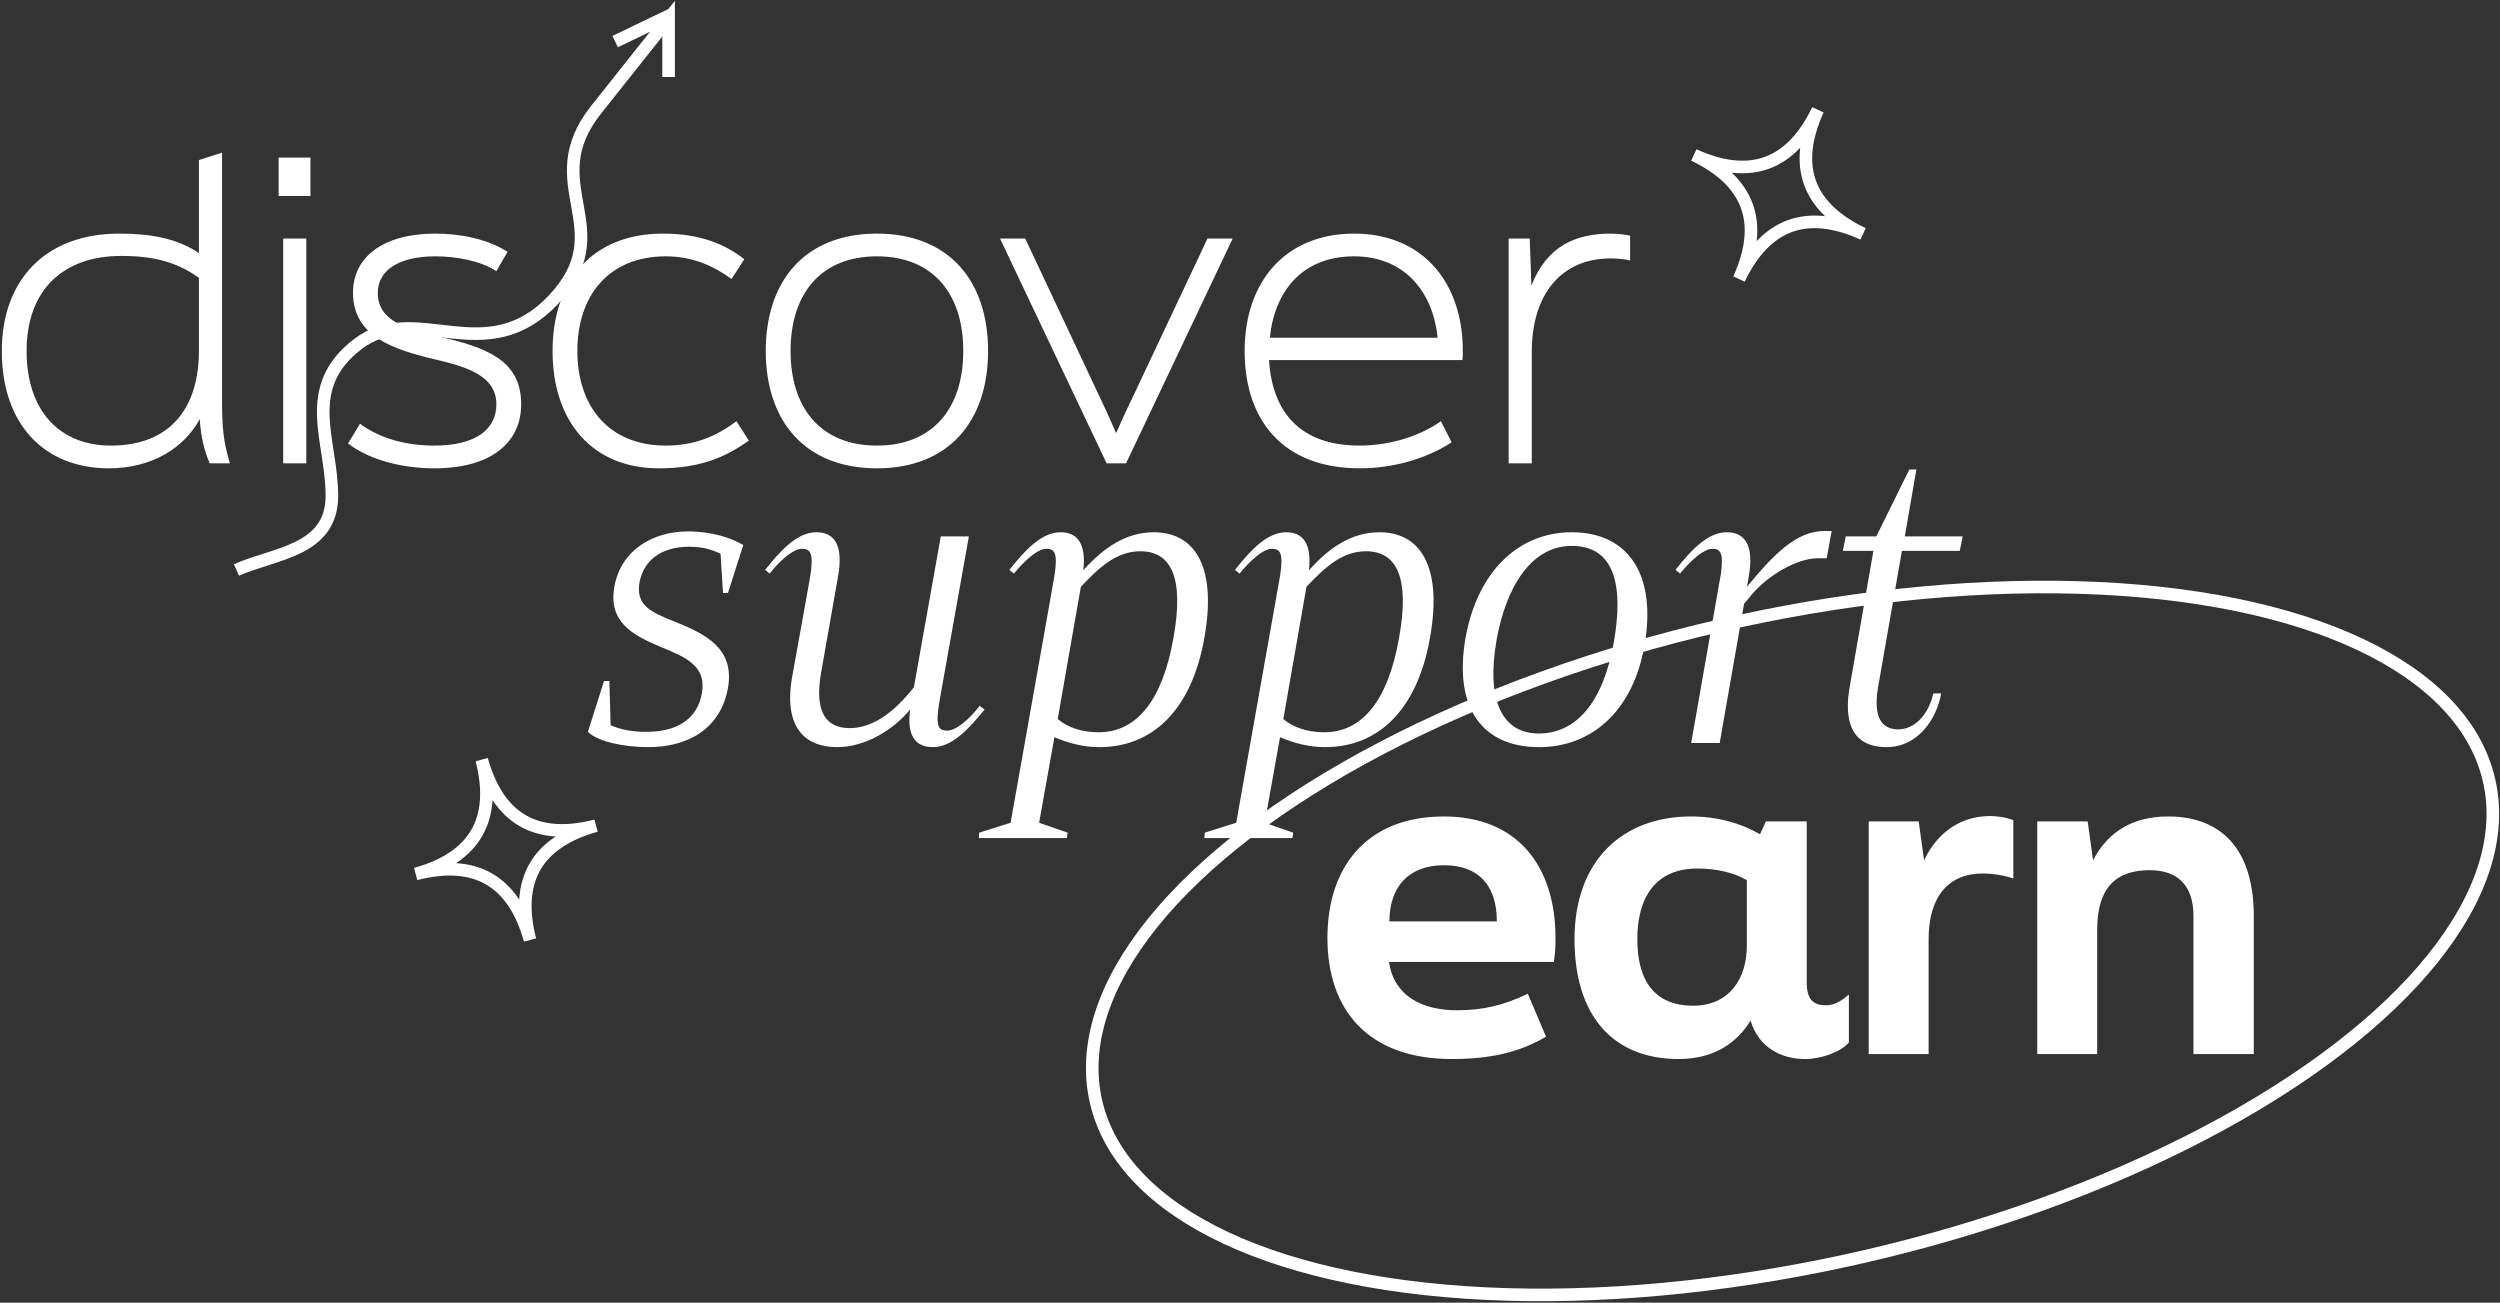 <svg xmlns="http://www.w3.org/2000/svg" width="712" height="371" viewBox="0 0 712 371">
  <rect x="0" y="0" width="712" height="371" fill="#333333" stroke="none"/>
  <g fill="none" fill-rule="evenodd" transform="translate(0 4)">
    <path fill="#FFF" fill-rule="nonzero" d="M30.995,129.376 C43.234,129.376 52.414,123.61 56.886,115.372 C57.239,120.903 58.298,124.551 59.71,127.964 L65.477,127.964 C63.635,121.75 63.257,118.125 63.241,110.046 L63.241,39.466 L56.65,41.584 L56.65,68.063 C50.531,63.944 42.999,62.532 33.937,62.532 C12.99,62.532 0.515,75.713 0.515,95.954 C0.515,117.02 12.754,129.376 30.995,129.376 Z M31.584,122.904 C17.109,122.904 7.576,113.136 7.576,95.954 C7.576,78.419 18.168,68.887 34.526,68.887 C43.823,68.887 50.413,70.652 56.65,75.124 L56.65,95.954 C56.65,111.724 48.883,122.904 31.584,122.904 Z M88.419,51.823 L88.419,40.878 L79.357,40.878 L79.357,51.823 L88.419,51.823 Z M87.242,127.964 L87.242,63.944 L80.652,63.944 L80.652,127.964 L87.242,127.964 Z M123.718,129.376 C139.841,129.376 148.432,122.08 148.432,111.135 C148.432,98.308 138.076,94.895 125.013,91.835 C115.951,89.717 107.595,87.599 107.595,79.361 C107.595,73.006 113.597,69.005 123.953,69.005 C129.72,69.005 136.781,70.181 141.371,73.241 L144.548,67.71 C138.429,63.826 130.544,62.532 123.953,62.532 C109.243,62.532 100.534,69.122 100.534,79.361 C100.534,91.718 111.832,95.483 123.718,98.308 L124.296,98.446 C132.496,100.42 141.371,102.857 141.371,111.135 C141.371,118.196 135.604,122.904 123.718,122.904 C115.716,122.904 108.184,120.903 102.535,116.667 L99.122,122.315 C105.477,127.14 114.774,129.376 123.718,129.376 Z M187.614,129.376 C199.854,129.376 206.915,125.964 213.27,121.492 L209.739,115.96 C203.619,120.55 197.382,122.904 189.615,122.904 C173.375,122.904 164.431,111.724 164.431,95.954 C164.431,80.185 173.375,69.005 189.615,69.005 C196.676,69.005 202.796,71.358 208.327,75.477 L211.975,69.828 C206.562,65.592 199.5,62.532 188.791,62.532 C168.432,62.532 157.37,76.301 157.37,95.954 C157.37,116.313 168.903,129.376 187.614,129.376 Z M249.746,129.376 C270.105,129.376 281.402,116.078 281.402,95.954 C281.402,75.83 270.105,62.532 249.746,62.532 C229.386,62.532 218.089,75.83 218.089,95.954 C218.089,116.078 229.386,129.376 249.746,129.376 Z M249.746,122.904 C233.74,122.904 225.15,112.195 225.15,95.954 C225.15,79.714 233.74,69.005 249.746,69.005 C265.751,69.005 274.341,79.714 274.341,95.954 C274.341,112.195 265.751,122.904 249.746,122.904 Z M320.703,127.964 L351.065,63.944 L343.887,63.944 L323.527,107.134 C321.644,111.018 319.761,115.019 317.878,119.373 C315.996,115.019 314.23,111.135 312.347,107.252 L291.988,63.944 L284.809,63.944 L315.172,127.964 L320.703,127.964 Z M387.306,129.376 C396.25,129.376 405.9,126.905 413.432,121.962 L410.372,115.96 C403.193,121.021 394.249,122.904 387.188,122.904 C370.359,122.904 362.357,113.489 361.415,98.543 L416.492,98.543 C416.609,97.366 416.609,97.013 416.609,95.954 C416.609,76.301 405.076,62.532 385.658,62.532 C366.005,62.532 354.472,76.301 354.472,95.954 C354.472,115.607 365.299,129.376 387.306,129.376 Z M409.431,92.188 L361.651,92.188 C363.063,78.419 371.301,69.005 385.658,69.005 C399.427,69.005 408.018,78.419 409.431,92.188 Z M436.256,127.964 L436.256,96.072 C436.256,80.185 444.377,69.593 458.734,69.593 C460.735,69.593 462.971,69.828 464.265,70.181 L464.265,63.12 C463.206,62.885 460.852,62.532 458.734,62.532 C448.613,62.532 440.493,66.18 436.139,77.36 L435.668,63.944 L429.666,63.944 L429.666,127.964 L436.256,127.964 Z"/>
    <ellipse cx="510.515" cy="263.982" stroke="#FFF" stroke-width="3.579" rx="203.579" ry="92.17" transform="rotate(-13 510.515 263.982)"/>
    <path fill="#FFF" fill-rule="nonzero" d="M413.473 297.609C424.771 297.609 432.891 295.608 440.305 291.254L435.127 279.015C428.066 282.428 422.064 283.722 415.003 283.722 404.882 283.722 396.998 279.603 395.585 269.953L442.541 269.953C442.894 267.482 443.012 265.834 443.012 263.245 443.012 242.533 432.067 228.529 411.237 228.529 389.348 228.529 378.05 242.768 378.05 263.128 378.05 283.722 389.701 297.609 413.473 297.609zM426.301 258.42L395.703 258.42C395.703 248.535 401.234 242.415 411.237 242.415 421.24 242.415 426.301 248.3 426.301 258.42zM514.087 297.609C518.794 297.609 524.208 295.608 526.562 292.902L526.562 279.25C523.973 281.486 522.09 282.31 519.971 282.31 516.676 282.31 514.558 280.898 514.558 275.838L514.558 229.941 502.907 229.941 501.26 233.589C495.728 230.412 489.138 228.529 481.606 228.529 461.953 228.529 448.419 241.238 448.419 263.481 448.419 285.017 459.129 297.609 478.076 297.609 488.55 297.609 494.905 292.666 498.553 286.664 500.906 294.432 507.379 297.609 514.087 297.609zM482.195 282.428C471.368 282.428 466.307 275.484 466.307 263.481 466.307 251.477 471.603 243.357 483.372 243.357 488.785 243.357 493.492 244.416 497.494 246.652L497.494 265.364C497.494 274.661 492.551 282.428 482.195 282.428zM549.269 296.197L549.269 263.481C549.269 251.359 554.917 244.769 564.685 244.769 566.568 244.769 569.863 245.004 573.394 246.181L573.394 229.588C571.393 228.764 568.686 228.411 566.803 228.411 559.036 228.411 552.093 232.412 547.974 241.003L546.444 229.941 532.204 229.941 532.204 296.197 549.269 296.197zM597.278 296.197L597.278 260.774C597.278 249.006 602.456 243.828 612.223 243.828 620.226 243.828 624.698 248.182 624.698 256.89L624.698 296.197 641.88 296.197 641.88 256.89C641.88 237.826 632.583 228.529 617.519 228.529 607.398 228.529 600.337 232.883 596.101 241.003L594.571 229.941 580.213 229.941 580.213 296.197 597.278 296.197zM184.613 208.783C195.911 208.783 205.208 203.605 207.326 191.954 209.327 180.539 200.736 176.538 192.38 173.125 185.554 170.418 180.965 168.535 182.142 161.827 183.318 155.472 188.496 151.706 196.264 151.706 200.147 151.706 202.736 152.53 205.208 153.707L205.914 164.887 207.326 164.887 211.68 151.236C208.385 149.235 202.854 147.352 195.911 147.352 185.907 147.352 176.846 152.648 174.963 163.122 173.198 173.243 180.259 176.891 188.026 180.186 195.558 183.246 201.206 185.717 199.912 193.367 198.5 201.369 192.145 204.429 184.024 204.429 180.259 204.429 176.846 203.84 173.904 202.546L173.551 189.954 172.021 189.954 167.431 204.429C170.138 207.136 177.434 208.783 184.613 208.783zM265.697 208.783C271.111 208.783 275.818 203.723 280.408 198.074L278.995 197.015C276.053 200.898 272.287 204.076 269.816 204.076 267.345 204.076 266.286 203.134 267.58 195.603L275.936 148.764 267.933 148.764 260.284 191.719 259.342 192.896C253.105 200.428 247.221 203.37 242.043 203.37 235.335 203.37 231.922 198.898 233.805 187.835L238.63 160.415C240.277 151.471 237.806 147.587 232.51 147.587 227.097 147.587 222.389 152.648 217.917 158.297L219.212 159.356C222.272 155.472 225.92 152.295 228.391 152.295 230.745 152.295 231.922 153.354 230.627 160.886L225.567 189.012C223.096 203.487 229.568 208.783 238.394 208.783 246.279 208.783 254.164 204.076 259.107 198.192L259.225 197.956C258.165 205.606 260.754 208.783 265.697 208.783zM303.827 234.674L304.062 233.144 295.942 230.319 300.296 205.959C304.18 207.606 308.416 208.783 313.124 208.783 328.07 208.783 339.367 198.427 343.015 177.597 346.781 156.414 339.603 147.587 328.658 147.587 320.891 147.587 314.536 151.706 308.534 158.414 309.358 150.883 306.886 147.587 302.061 147.587 296.648 147.587 291.941 152.648 287.469 158.297L288.763 159.356C291.941 155.472 295.589 152.295 297.943 152.295 300.296 152.295 301.355 153.354 300.296 160.062L287.822 230.319 278.878 233.144 278.76 234.674 303.827 234.674zM312.888 204.546C308.181 204.546 304.18 203.252 301.238 200.781L307.828 163.122C313.359 157.238 318.184 153.001 324.774 153.001 333.365 153.001 337.367 160.18 334.189 177.715 331.012 195.72 323.598 204.546 312.888 204.546zM368.082 234.674L368.318 233.144 360.197 230.319 364.552 205.959C368.435 207.606 372.672 208.783 377.379 208.783 392.325 208.783 403.623 198.427 407.271 177.597 411.037 156.414 403.858 147.587 392.913 147.587 385.146 147.587 378.791 151.706 372.789 158.414 373.613 150.883 371.142 147.587 366.317 147.587 360.903 147.587 356.196 152.648 351.724 158.297L353.019 159.356C356.196 155.472 359.844 152.295 362.198 152.295 364.552 152.295 365.611 153.354 364.552 160.062L352.077 230.319 343.133 233.144 343.015 234.674 368.082 234.674zM377.144 204.546C372.436 204.546 368.435 203.252 365.493 200.781L372.083 163.122C377.615 157.238 382.44 153.001 389.03 153.001 397.621 153.001 401.622 160.18 398.445 177.715 395.267 195.72 387.853 204.546 377.144 204.546zM438.339 208.783C453.168 208.783 465.054 198.662 468.349 179.833 471.879 159.827 463.877 147.587 447.636 147.587 432.455 147.587 420.805 158.767 417.392 177.597 413.861 197.838 422.334 208.783 438.339 208.783zM438.222 204.9C428.101 204.9 423.158 195.956 426.218 178.303 428.925 163.122 436.103 151.471 447.636 151.471 460.111 151.471 462.347 163.239 459.64 178.774 456.58 196.191 448.813 204.9 438.222 204.9zM489.767 207.606L496.711 167.947 499.182 165.005C503.654 159.827 511.774 155.002 517.658 155.002L520.247 155.002 521.66 147.234 519.541 147.234C511.892 147.234 505.537 153.354 497.534 163.122L498.005 160.415C499.653 151.471 497.064 147.587 491.768 147.587 486.354 147.587 481.647 152.648 477.175 158.297L478.47 159.356C481.647 155.472 485.295 152.295 487.649 152.295 489.885 152.295 490.944 153.236 490.12 159.356L481.647 207.606 489.767 207.606zM537.312 208.783C546.138 208.783 551.551 200.898 552.846 193.484L550.61 193.484C549.198 199.721 545.196 203.723 540.607 203.723 535.899 203.723 533.31 200.31 534.958 191.248L541.666 152.883 558.142 152.883 558.965 148.764 542.49 148.764 545.785 129.7 543.784 129.7 534.37 148.764 525.661 148.764 524.837 152.883 533.546 152.883 526.838 191.366C525.073 201.016 527.073 208.783 537.312 208.783z"/>
    <path stroke="#FFF" stroke-width="3.579" d="M487.708,32.58 C493.972,38.716 500.236,41.784 506.5,41.784 C512.764,41.784 519.028,38.716 525.292,32.58 C519.156,38.844 516.088,45.108 516.088,51.372 C516.088,57.636 519.156,63.9 525.292,70.164 C519.028,64.028 512.764,60.96 506.5,60.96 C500.236,60.96 493.972,64.028 487.708,70.164 C493.844,63.9 496.913,57.636 496.913,51.372 C496.913,45.108 493.844,38.844 487.708,32.58 Z" transform="rotate(-20 506.5 51.372)"/>
    <path stroke="#FFF" stroke-width="3.579" d="M125.28,219.239 C131.544,225.376 137.808,228.444 144.072,228.444 C150.336,228.444 156.6,225.376 162.864,219.239 C156.727,225.503 153.659,231.767 153.659,238.031 C153.659,244.295 156.727,250.559 162.864,256.823 C156.6,250.687 150.336,247.619 144.072,247.619 C137.808,247.619 131.544,250.687 125.28,256.823 C131.416,250.559 134.484,244.295 134.484,238.031 C134.484,231.767 131.416,225.503 125.28,219.239 Z" transform="rotate(120 144.072 238.031)"/>
    <path stroke="#FFF" stroke-width="3.579" d="M67.344,158.332 C78.059,153.502 94.525,152.998 94.525,137.186 C94.525,121.374 85.519,106.488 101.96,93.96 C118.401,81.432 138.299,101.757 157.542,81.432 C176.784,61.107 152.752,48.705 169.742,27.286 C181.068,13.007 187.961,4.347 190.42,1.306 L190.42,17.932 L190.42,0.529 L175.195,7.844"/>
  </g>
</svg>
